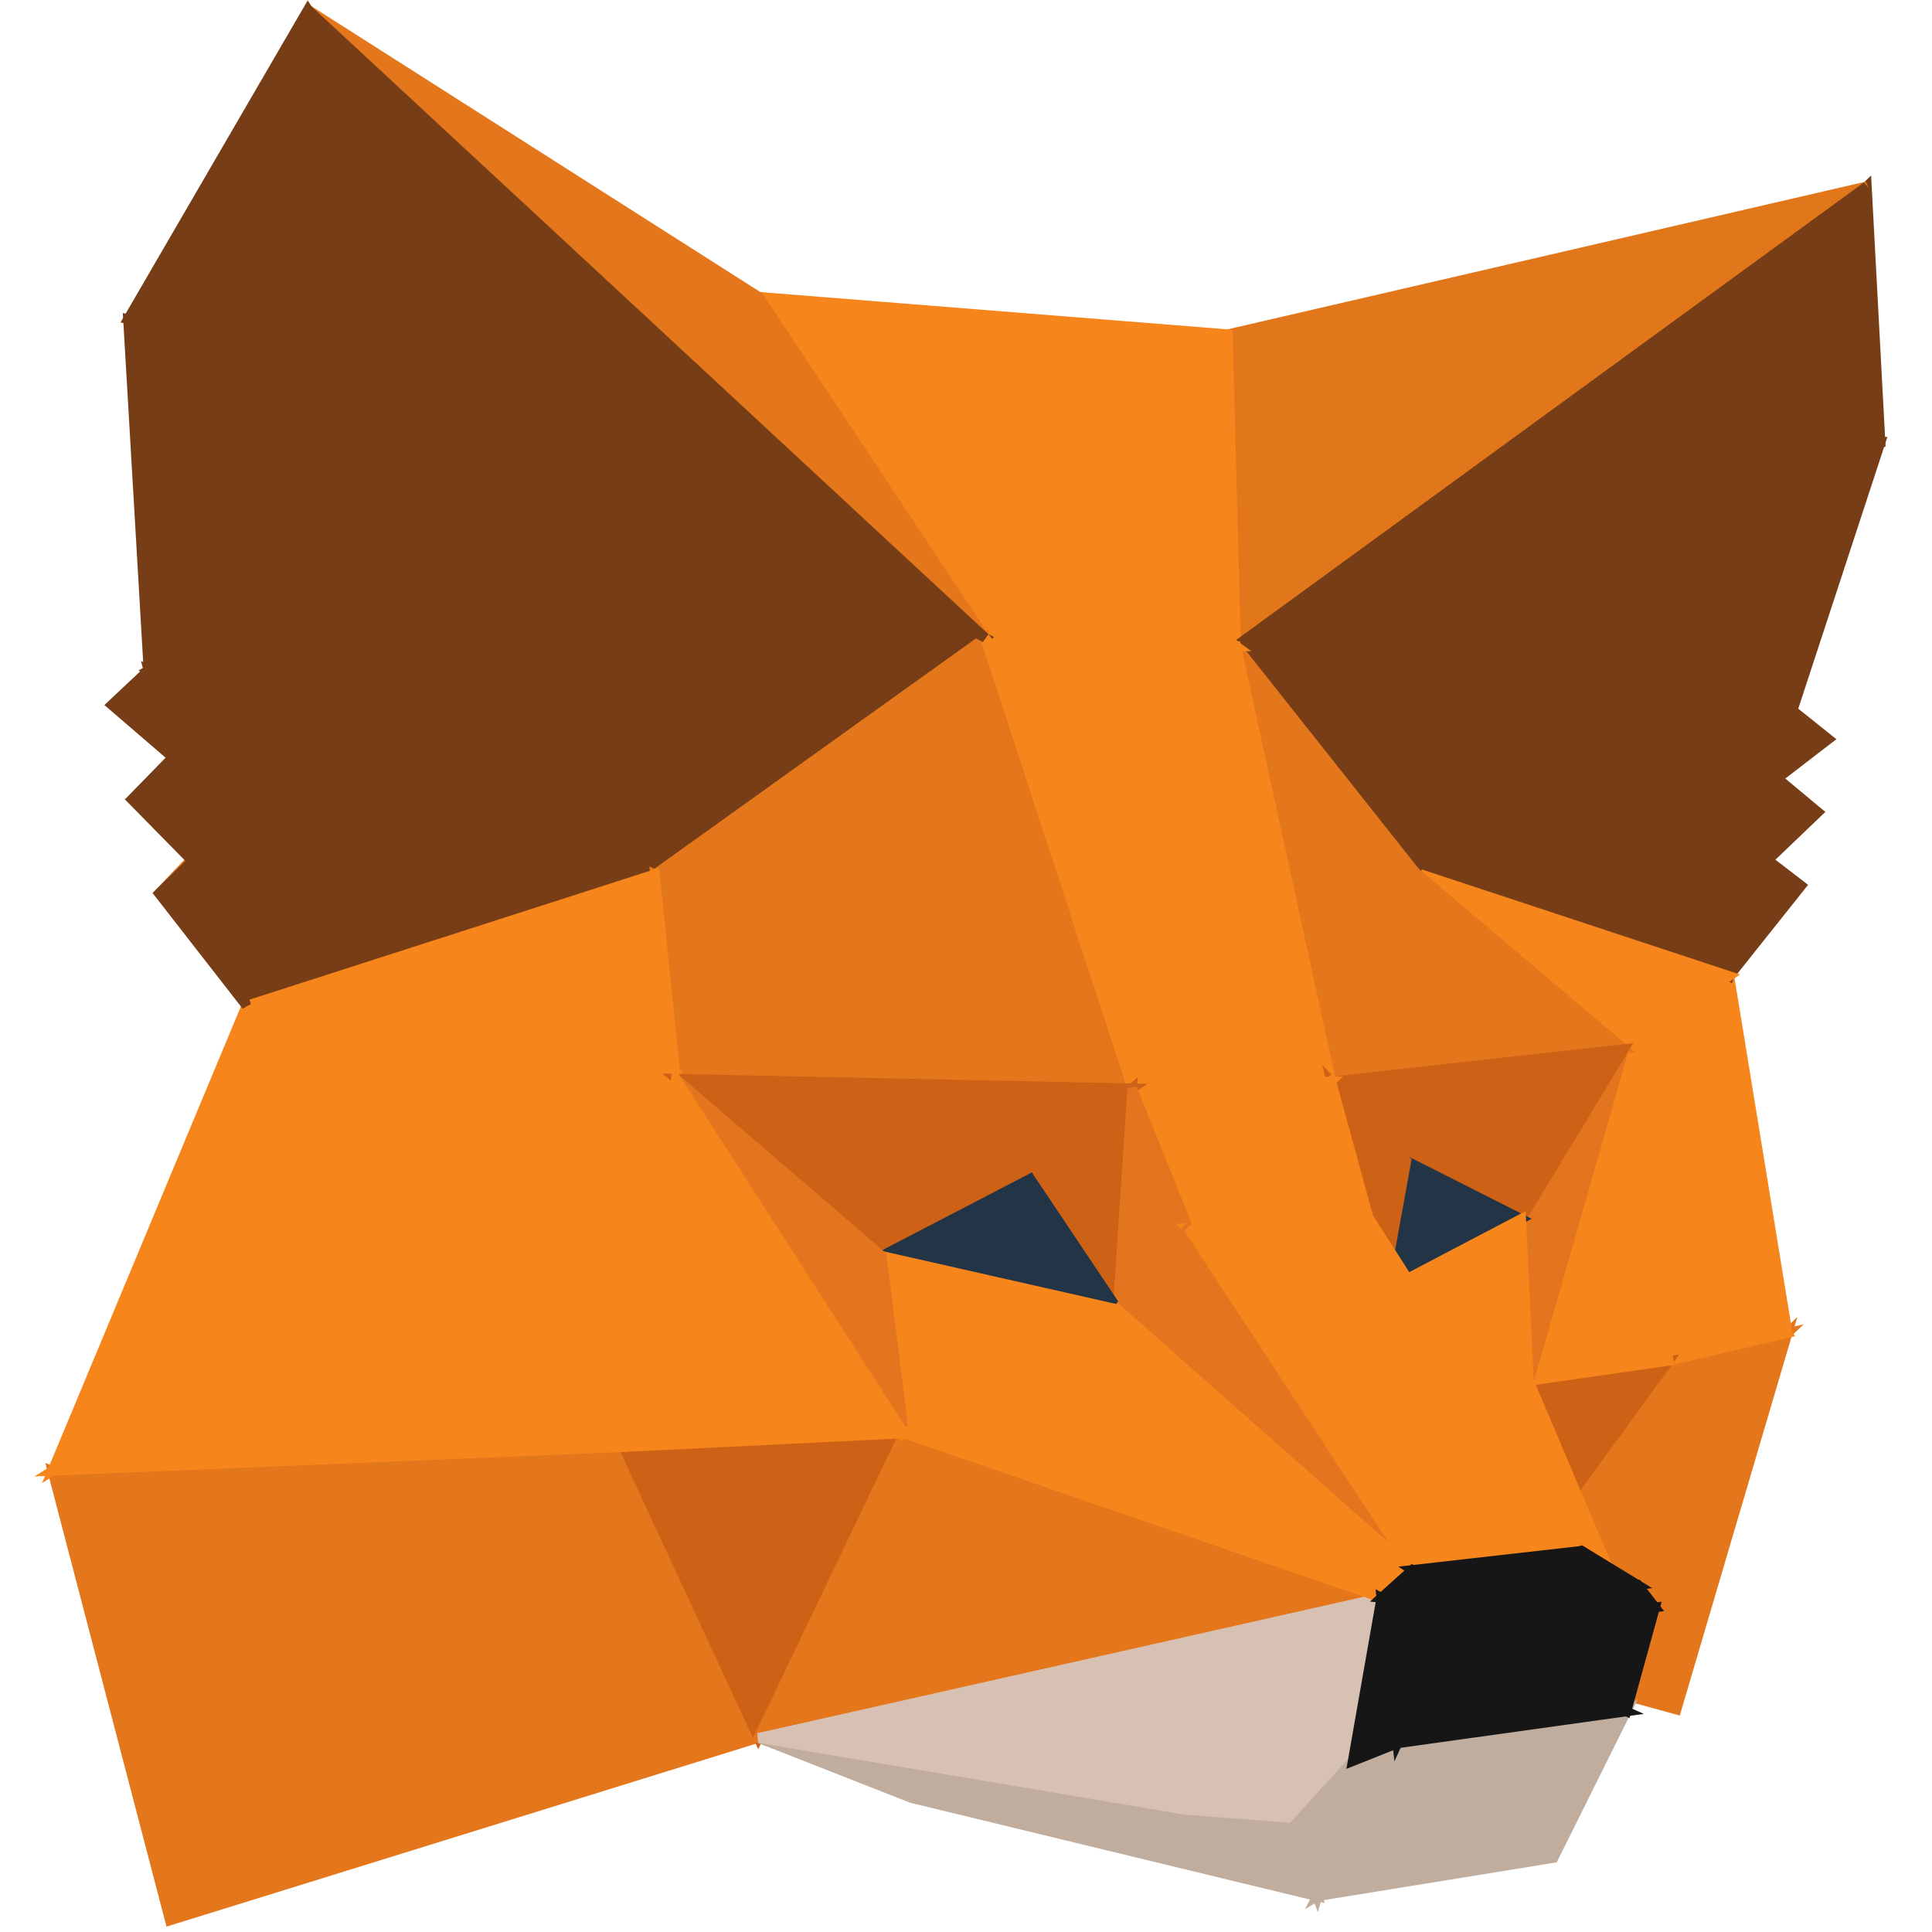 <?xml version="1.0" encoding="UTF-8"?>
<svg width="200px" height="200px" viewBox="0 0 200 200" version="1.1" xmlns="http://www.w3.org/2000/svg" xmlns:xlink="http://www.w3.org/1999/xlink">
    <!-- Generator: Sketch 43.1 (39012) - http://www.bohemiancoding.com/sketch -->
    <title>Artboard</title>
    <desc>Created with Sketch.</desc>
    <defs></defs>
    <g id="Page-1" stroke="none" stroke-width="1" fill="none" fill-rule="evenodd">
        <g id="Artboard" fill-rule="nonzero">
            <g id="metamask" transform="translate(5, 1)">
                <polygon id="Shape" stroke="#E4761B" fill="#E4761B" points="180.052 136.993 168.548 175.979 145.965 169.789"></polygon>
                <polygon id="Shape" stroke="#E4761B" fill="#E4761B" points="145.965 169.789 167.747 139.876 180.052 136.993"></polygon>
                <path d="M163.127,107.6 L180.052,136.993 L167.747,139.876 L163.127,107.6 Z M163.127,107.6 L174.017,100.04 L180.052,136.993 L163.127,107.6 Z" id="Shape" stroke="#F6851B" fill="#F6851B"></path>
                <path d="M149.266,85.39 L180.571,72.537 L179.015,79.578 L149.266,85.39 Z M178.025,88.037 L149.266,85.39 L179.015,79.578 L178.025,88.037 Z" id="Shape" stroke="#763D16" fill="#763D16"></path>
                <path d="M178.025,88.037 L174.017,100.04 L149.266,85.39 L178.025,88.037 Z M184.295,75.514 L179.015,79.578 L180.571,72.537 L184.295,75.514 Z M178.025,88.037 L179.015,79.578 L183.211,83.075 L178.025,88.037 Z" id="Shape" stroke="#763D16" fill="#763D16"></path>
                <polygon id="Shape" stroke="#E2761B" fill="#E2761B" points="121.685 160.29 129.511 162.795 145.965 169.789"></polygon>
                <path d="M174.017,100.04 L178.025,88.037 L181.467,90.683 L174.017,100.04 Z M174.017,100.04 L141.533,89.313 L149.266,85.39 L174.017,100.04 Z" id="Shape" stroke="#763D16" fill="#763D16"></path>
                <polygon id="Shape" stroke="#763D16" fill="#763D16" points="156.998 48.579 149.266 85.39 141.533 89.313"></polygon>
                <polygon id="Shape" stroke="#763D16" fill="#763D16" points="180.571 72.537 149.266 85.39 156.998 48.579"></polygon>
                <polygon id="Shape" stroke="#763D16" fill="#763D16" points="156.998 48.579 189.67 44.798 180.571 72.537"></polygon>
                <polygon id="Shape" stroke="#F6851B" fill="#F6851B" points="174.017 100.04 163.127 107.6 141.533 89.313"></polygon>
                <polygon id="Shape" stroke="#763D16" fill="#763D16" points="188.256 18.288 189.67 44.798 156.998 48.579"></polygon>
                <polygon id="Shape" stroke="#E2761B" fill="#E2761B" points="188.256 18.288 122.958 65.874 122.109 33.599"></polygon>
                <polygon id="Shape" stroke="#F6851B" fill="#F6851B" points="73.548 29.724 122.109 33.599 122.958 65.874"></polygon>
                <polygon id="Shape" stroke="#763D16" fill="#763D16" points="141.533 89.313 122.958 65.874 156.998 48.579"></polygon>
                <polygon id="Shape" stroke="#E4761B" fill="#E4761B" points="141.533 89.313 163.127 107.6 132.811 110.956"></polygon>
                <polygon id="Shape" stroke="#E4761B" fill="#E4761B" points="132.811 110.956 122.958 65.874 141.533 89.313"></polygon>
                <polygon id="Shape" stroke="#763D16" fill="#763D16" points="156.998 48.579 122.958 65.874 188.256 18.288"></polygon>
                <polygon id="Shape" stroke="#C0AD9E" fill="#C0AD9E" points="73.973 169.032 89.39 185.147 68.409 166.008"></polygon>
                <polygon id="Shape" stroke="#CD6116" fill="#CD6116" points="145.965 169.789 153.273 141.955 167.747 139.876"></polygon>
                <polygon id="Shape" stroke="#E2761B" fill="#E2761B" points="11.457 91.486 38.141 63.369 14.898 88.131"></polygon>
                <path d="M167.747,139.876 L153.273,141.955 L163.127,107.6 L167.747,139.876 Z M122.958,65.874 L96.98,65.023 L73.548,29.724 L122.958,65.874 Z" id="Shape" stroke="#F6851B" fill="#F6851B"></path>
                <polygon id="Shape" stroke="#E4751F" fill="#E4751F" points="163.127 107.6 153.273 141.955 152.471 125.179"></polygon>
                <polygon id="Shape" stroke="#CD6116" fill="#CD6116" points="132.811 110.956 163.127 107.6 152.471 125.179"></polygon>
                <polygon id="Shape" stroke="#F6851B" fill="#F6851B" points="96.98 65.023 122.958 65.874 132.811 110.956"></polygon>
                <path d="M96.98,65.023 L26.873,0 L73.548,29.724 L96.98,65.023 Z M73.501,178.909 L12.588,197.811 L0.424,151.264 L73.501,178.909 Z" id="Shape" stroke="#E4761B" fill="#E4761B"></path>
                <polygon id="Shape" stroke="#763D16" fill="#763D16" points="20.509 103.111 43.516 85.012 62.799 89.502"></polygon>
                <polygon id="Shape" stroke="#763D16" fill="#763D16" points="62.799 89.502 43.516 85.012 53.841 42.294"></polygon>
                <polygon id="Shape" stroke="#763D16" fill="#763D16" points="14.898 88.131 43.516 85.012 20.509 103.111"></polygon>
                <polygon id="Shape" stroke="#CD6116" fill="#CD6116" points="152.471 125.179 140.591 119.178 132.811 110.956"></polygon>
                <polygon id="Shape" stroke="#763D16" fill="#763D16" points="14.898 88.131 12.871 77.404 43.516 85.012"></polygon>
                <polygon id="Shape" stroke="#233447" fill="#233447" points="138.139 132.693 140.591 119.178 152.471 125.179"></polygon>
                <polygon id="Shape" stroke="#F6851B" fill="#F6851B" points="153.273 141.955 138.139 132.693 152.471 125.179"></polygon>
                <path d="M43.516,85.012 L12.871,77.404 L10.372,68.379 L43.516,85.012 Z M53.841,42.294 L43.516,85.012 L10.372,68.379 L53.841,42.294 Z M53.841,42.294 L96.98,65.023 L62.799,89.502 L53.841,42.294 Z" id="Shape" stroke="#763D16" fill="#763D16"></path>
                <path d="M62.799,89.502 L96.98,65.023 L112.208,111.664 L62.799,89.502 Z M112.208,111.664 L64.968,110.672 L62.799,89.502 L112.208,111.664 Z" id="Shape" stroke="#E4761B" fill="#E4761B"></path>
                <path d="M20.509,103.111 L62.799,89.502 L64.968,110.672 L20.509,103.111 Z M132.811,110.956 L112.208,111.664 L96.98,65.023 L132.811,110.956 Z" id="Shape" stroke="#F6851B" fill="#F6851B"></path>
                <polygon id="Shape" stroke="#CD6116" fill="#CD6116" points="140.591 119.178 138.139 132.693 132.811 110.956"></polygon>
                <polygon id="Shape" stroke="#763D16" fill="#763D16" points="26.873 0 96.98 65.023 53.841 42.294"></polygon>
                <polygon id="Shape" stroke="#E4761B" fill="#E4761B" points="0.424 151.264 59.546 148.807 73.501 178.909"></polygon>
                <polygon id="Shape" stroke="#CD6116" fill="#CD6116" points="73.501 178.909 59.546 148.807 88.588 147.389"></polygon>
                <path d="M138.139,132.693 L153.273,141.955 L161.618,161.661 L138.139,132.693 Z M64.968,110.672 L0.424,151.264 L20.509,103.111 L64.968,110.672 Z M59.546,148.807 L0.424,151.264 L64.968,110.672 L59.546,148.807 Z M132.811,110.956 L136.677,125.038 L118.007,126.125 L132.811,110.956 Z M118.007,126.125 L112.208,111.664 L132.811,110.956 L118.007,126.125 Z" id="Shape" stroke="#F6851B" fill="#F6851B"></path>
                <polygon id="Shape" stroke="#C0AD9E" fill="#C0AD9E" points="89.39 185.147 73.501 178.909 128.757 188.218"></polygon>
                <polygon id="Shape" stroke="#763D16" fill="#763D16" points="20.509 103.111 11.457 91.486 14.898 88.131"></polygon>
                <polygon id="Shape" stroke="#D7C1B3" fill="#D7C1B3" points="135.027 181.319 128.757 188.218 73.501 178.909"></polygon>
                <polygon id="Shape" stroke="#E4761B" fill="#E4761B" points="137.998 164.401 73.501 178.909 88.588 147.389"></polygon>
                <polygon id="Shape" stroke="#D7C1B3" fill="#D7C1B3" points="73.501 178.909 137.998 164.401 135.027 181.319"></polygon>
                <path d="M10.372,68.379 L8.251,32.039 L53.841,42.294 L10.372,68.379 Z M14.898,88.131 L8.628,81.752 L12.871,77.404 L14.898,88.131 Z" id="Shape" stroke="#763D16" fill="#763D16"></path>
                <polygon id="Shape" stroke="#CD6116" fill="#CD6116" points="101.648 121.021 112.208 111.664 110.7 134.536"></polygon>
                <polygon id="Shape" stroke="#CD6116" fill="#CD6116" points="112.208 111.664 101.648 121.021 86.278 129.007"></polygon>
                <polygon id="Shape" stroke="#F6851B" fill="#F6851B" points="161.618 161.661 158.742 159.534 138.139 132.693"></polygon>
                <polygon id="Shape" stroke="#CD6116" fill="#CD6116" points="86.278 129.007 64.968 110.672 112.208 111.664"></polygon>
                <polygon id="Shape" stroke="#E4751F" fill="#E4751F" points="110.7 134.536 112.208 111.664 118.007 126.125"></polygon>
                <polygon id="Shape" stroke="#763D16" fill="#763D16" points="6.553 71.97 10.372 68.379 12.871 77.404"></polygon>
                <polygon id="Shape" stroke="#233447" fill="#233447" points="110.7 134.536 86.278 129.007 101.648 121.021"></polygon>
                <polygon id="Shape" stroke="#763D16" fill="#763D16" points="53.841 42.294 8.251 32.039 26.873 0"></polygon>
                <polygon id="Shape" stroke="#C0AD9E" fill="#C0AD9E" points="128.757 188.218 131.35 195.306 89.39 185.147"></polygon>
                <polygon id="Shape" stroke="#F6851B" fill="#F6851B" points="88.588 147.389 86.278 129.007 110.7 134.536"></polygon>
                <polygon id="Shape" stroke="#E4751F" fill="#E4751F" points="64.968 110.672 86.278 129.007 88.588 147.389"></polygon>
                <path d="M118.007,126.125 L136.677,125.038 L158.742,159.534 L118.007,126.125 Z M64.968,110.672 L88.588,147.389 L59.546,148.807 L64.968,110.672 Z" id="Shape" stroke="#F6851B" fill="#F6851B"></path>
                <polygon id="Shape" stroke="#E4751F" fill="#E4751F" points="118.007 126.125 141.203 161.519 110.7 134.536"></polygon>
                <polygon id="Shape" stroke="#F6851B" fill="#F6851B" points="110.7 134.536 141.203 161.519 137.998 164.401"></polygon>
                <path d="M137.998,164.401 L88.588,147.389 L110.7,134.536 L137.998,164.401 Z M158.742,159.534 L141.203,161.519 L118.007,126.125 L158.742,159.534 Z" id="Shape" stroke="#F6851B" fill="#F6851B"></path>
                <path d="M163.362,176.168 L155.819,191.337 L131.35,195.306 L163.362,176.168 Z M131.35,195.306 L128.757,188.218 L135.027,181.319 L131.35,195.306 Z" id="Shape" stroke="#C0AD9E" fill="#C0AD9E"></path>
                <path d="M135.027,181.319 L139.648,179.476 L131.35,195.306 L135.027,181.319 Z M131.35,195.306 L139.648,179.476 L163.362,176.168 L131.35,195.306 Z" id="Shape" stroke="#C0AD9E" fill="#C0AD9E"></path>
                <polygon id="Shape" stroke="#161616" fill="#161616" points="158.742 159.534 164.541 163.078 146.908 165.205"></polygon>
                <path d="M146.908,165.205 L141.203,161.519 L158.742,159.534 L146.908,165.205 Z M144.881,167.993 L166.333,165.394 L163.362,176.168 L144.881,167.993 Z" id="Shape" stroke="#161616" fill="#161616"></path>
                <path d="M163.362,176.168 L139.648,179.476 L144.881,167.993 L163.362,176.168 Z M139.648,179.476 L135.027,181.319 L137.998,164.401 L139.648,179.476 Z M137.998,164.401 L141.203,161.519 L146.908,165.205 L137.998,164.401 Z M164.541,163.078 L166.333,165.394 L144.881,167.993 L164.541,163.078 Z" id="Shape" stroke="#161616" fill="#161616"></path>
                <path d="M144.881,167.993 L146.908,165.205 L164.541,163.078 L144.881,167.993 Z M137.998,164.401 L144.881,167.993 L139.648,179.476 L137.998,164.401 Z" id="Shape" stroke="#161616" fill="#161616"></path>
                <polygon id="Shape" stroke="#161616" fill="#161616" points="146.908 165.205 144.881 167.993 137.998 164.401"></polygon>
            </g>
        </g>
    </g>
</svg>